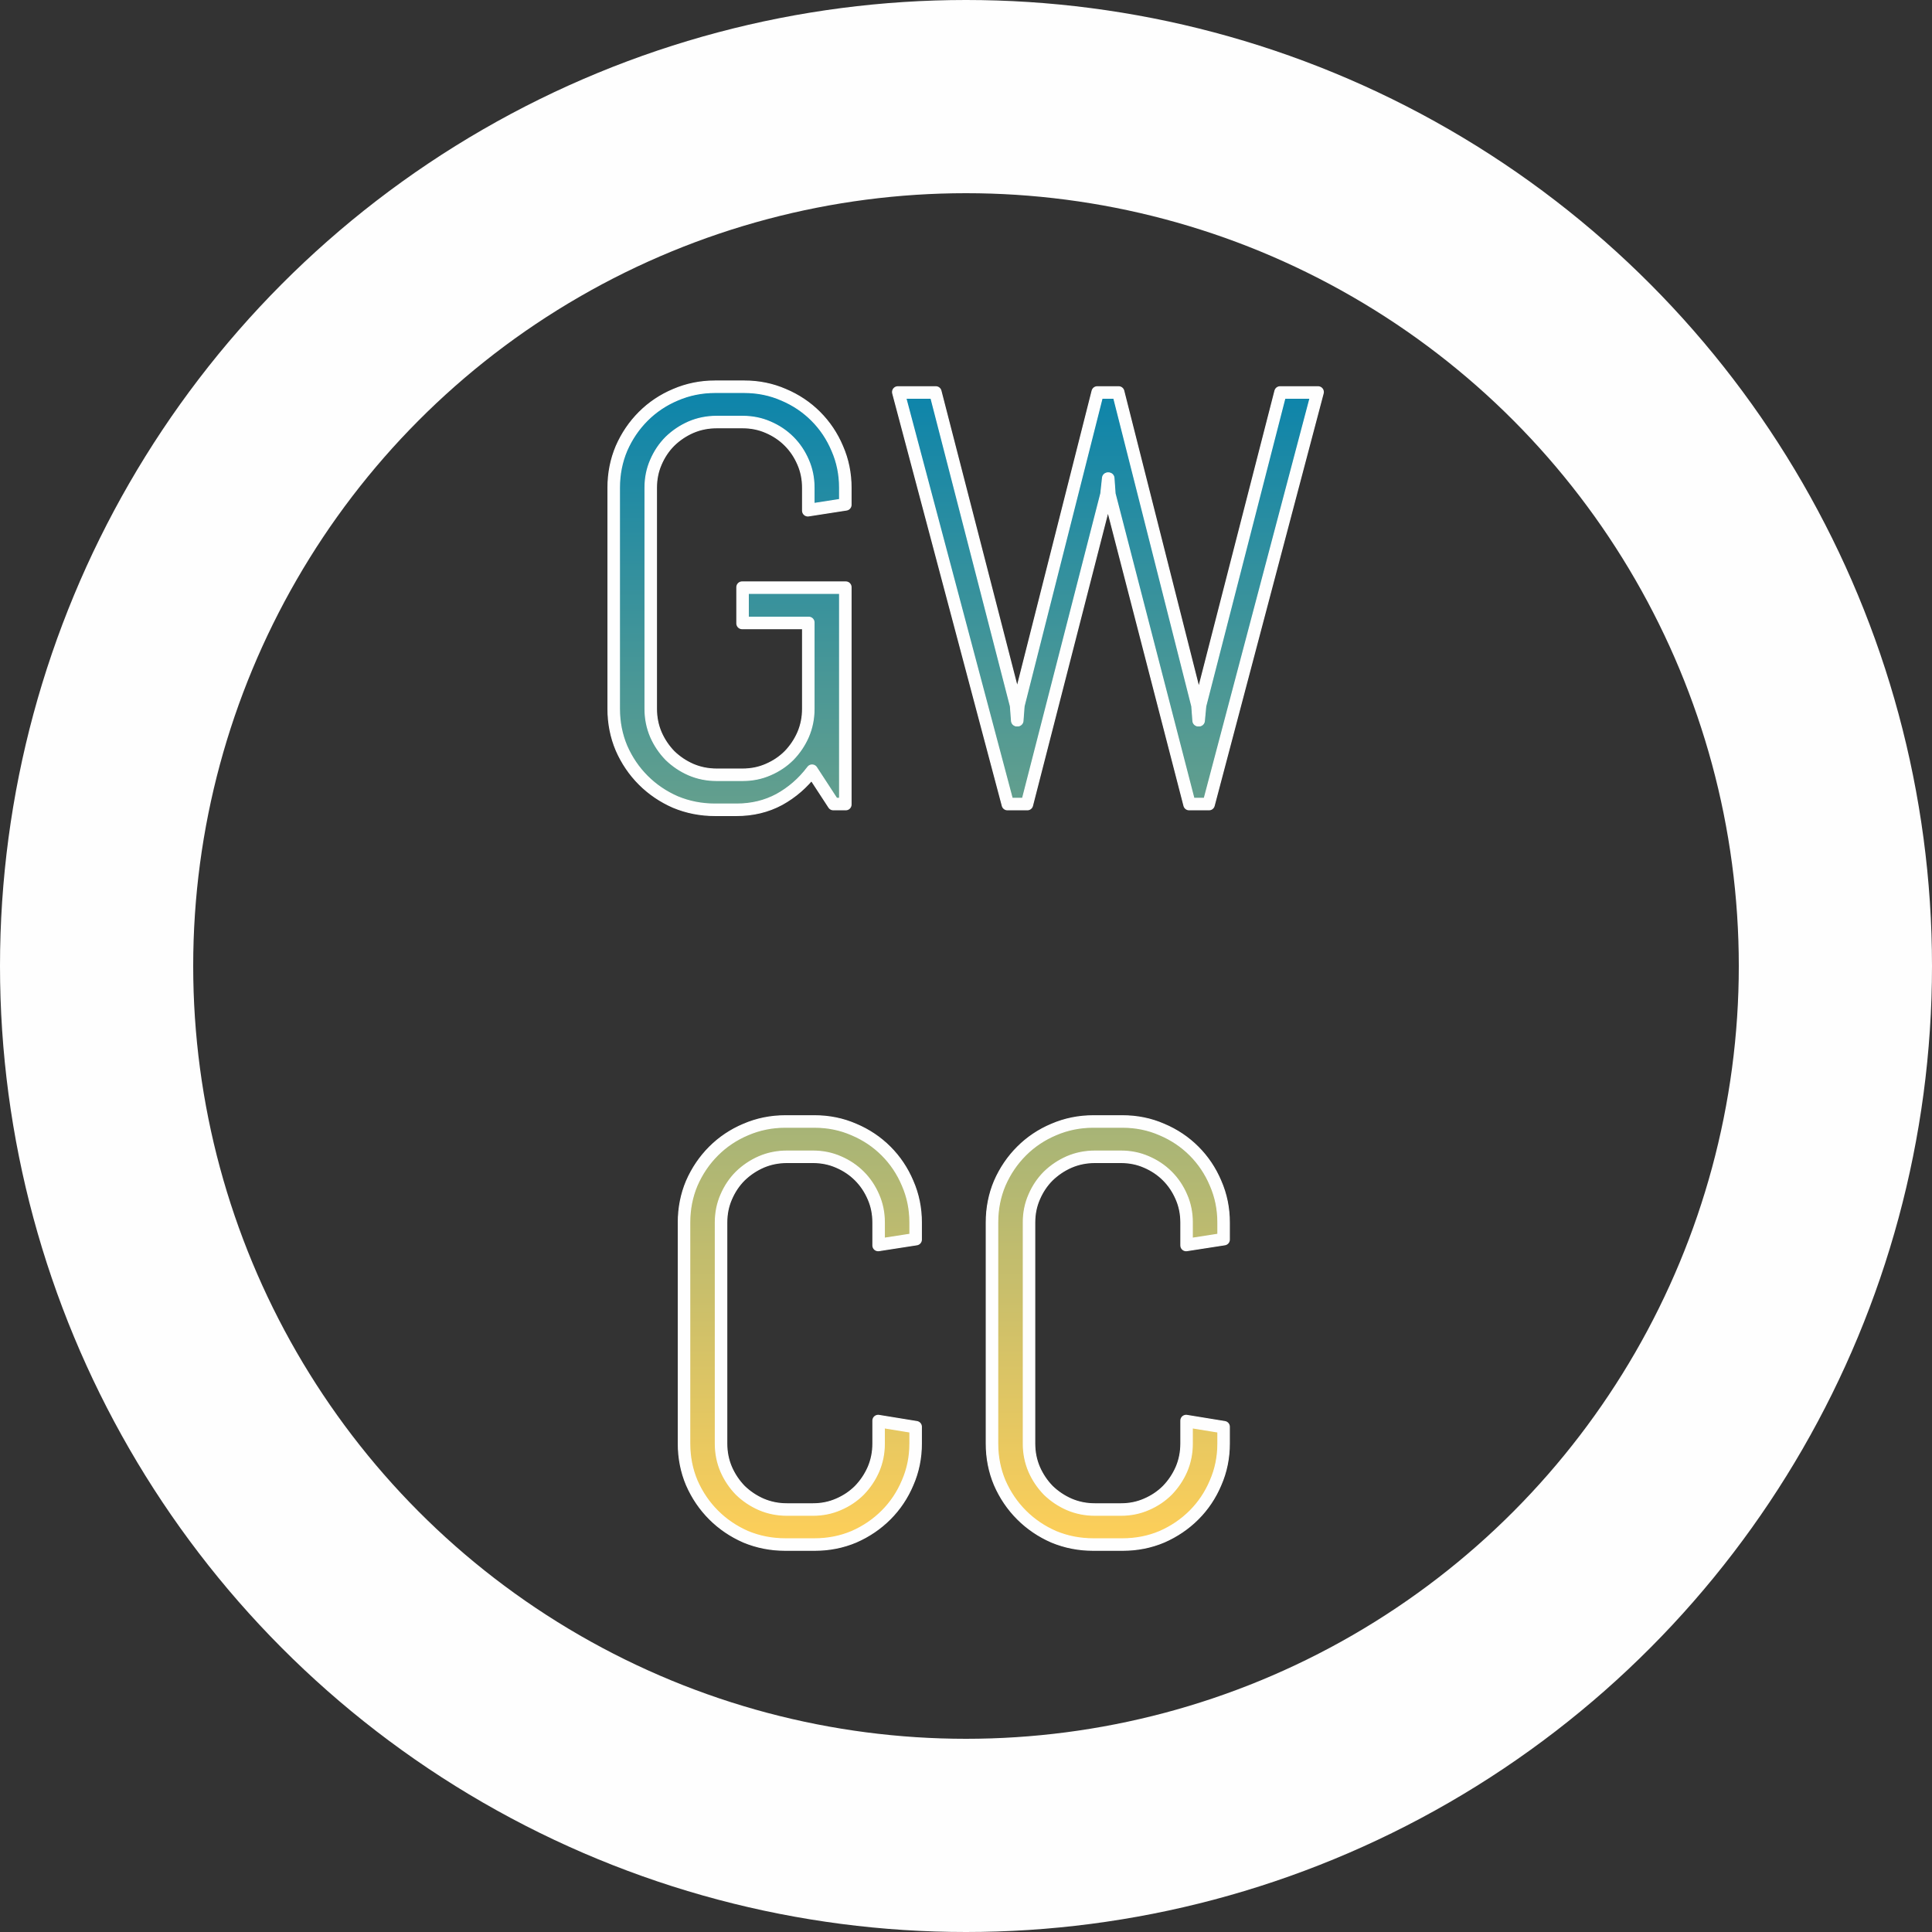 <?xml version="1.0" encoding="UTF-8" standalone="no"?>
<svg
   xmlns:dc="http://purl.org/dc/elements/1.1/"
   xmlns:cc="http://creativecommons.org/ns#"
   xmlns:rdf="http://www.w3.org/1999/02/22-rdf-syntax-ns#"
   xmlns:svg="http://www.w3.org/2000/svg"
   xmlns="http://www.w3.org/2000/svg"
   xmlns:xlink="http://www.w3.org/1999/xlink"
   xmlns:sodipodi="http://sodipodi.sourceforge.net/DTD/sodipodi-0.dtd"
   xmlns:inkscape="http://www.inkscape.org/namespaces/inkscape"
   width="500mm"
   height="500mm"
   viewBox="0 0 500 500"
   version="1.1"
   id="svg8"
   inkscape:version="1.0.1 (3bc2e813f5, 2020-09-07)"
   sodipodi:docname="icon.svg"
   inkscape:export-filename="C:\Users\Lightling\Projects\Development\Unity\gw-std-unity\Assets\Goldenwere\gwsu\Controllers\CharacterController\icon.png"
   inkscape:export-xdpi="26.0096"
   inkscape:export-ydpi="26.0096">
  <rect x="0" y="0" width="500" height="500" fill="#333333" stroke="none"/>
  <defs
     id="defs2">
    <linearGradient
       inkscape:collect="always"
       id="linearGradient876">
      <stop
         style="stop-color:#fecf59;stop-opacity:1"
         offset="0"
         id="stop872" />
      <stop
         style="stop-color:#0c84ab;stop-opacity:1"
         offset="1"
         id="stop874" />
    </linearGradient>
    <linearGradient
       inkscape:collect="always"
       xlink:href="#linearGradient876"
       id="linearGradient886"
       x1="150.94"
       y1="415.133"
       x2="150.94"
       y2="84.867"
       gradientUnits="userSpaceOnUse" />
  </defs>
  <sodipodi:namedview
     id="base"
     pagecolor="#000000"
     bordercolor="#666666"
     borderopacity="1.0"
     inkscape:pageopacity="0"
     inkscape:pageshadow="2"
     inkscape:zoom="0.43762083"
     inkscape:cx="944.88189"
     inkscape:cy="944.88189"
     inkscape:document-units="mm"
     inkscape:current-layer="layer1"
     inkscape:document-rotation="0"
     showgrid="true"
     inkscape:pagecheckerboard="true"
     inkscape:window-width="1920"
     inkscape:window-height="1017"
     inkscape:window-x="-8"
     inkscape:window-y="32"
     inkscape:window-maximized="1">
    <inkscape:grid
       type="xygrid"
       id="grid10"
       units="mm"
       spacingx="1"
       spacingy="1"
       dotted="false"
       snapvisiblegridlinesonly="true" />
  </sodipodi:namedview>
  <g
     inkscape:label="Layer 1"
     inkscape:groupmode="layer"
     id="layer1">
    <g
       aria-label="GW
CC"
       id="text833"
       style="font-style:normal;font-variant:normal;font-weight:normal;font-stretch:normal;font-size:167.536px;line-height:1.25;font-family:Abel;-inkscape-font-specification:Abel;text-align:center;text-anchor:middle;fill:url(#linearGradient886);fill-opacity:1;stroke:#fefefe;stroke-width:3.303;stroke-linecap:round;stroke-linejoin:round;stroke-miterlimit:4;stroke-dasharray:none;stroke-opacity:1"
       transform="matrix(0.908,0,0,0.908,22.892,22.91)">
      <g
         id="g848"
         style="opacity:1;fill:url(#linearGradient886);fill-opacity:1;stroke:#fefefe;stroke-width:3.303;stroke-linecap:round;stroke-linejoin:round;stroke-miterlimit:4;stroke-dasharray:none;stroke-opacity:1">
        <path
           style="color:#000000;font-style:normal;font-variant:normal;font-weight:normal;font-stretch:normal;font-size:medium;line-height:1.25;font-family:Abel;-inkscape-font-specification:Abel;font-variant-ligatures:normal;font-variant-position:normal;font-variant-caps:normal;font-variant-numeric:normal;font-variant-alternates:normal;font-variant-east-asian:normal;font-feature-settings:normal;font-variation-settings:normal;text-indent:0;text-align:center;text-decoration:none;text-decoration-line:none;text-decoration-style:solid;text-decoration-color:#000000;letter-spacing:normal;word-spacing:normal;text-transform:none;writing-mode:lr-tb;direction:ltr;text-orientation:mixed;dominant-baseline:auto;baseline-shift:baseline;text-anchor:middle;white-space:normal;shape-padding:0;shape-margin:0;inline-size:0;clip-rule:nonzero;display:inline;overflow:visible;visibility:visible;isolation:auto;mix-blend-mode:normal;color-interpolation:sRGB;color-interpolation-filters:linearRGB;solid-color:#000000;solid-opacity:1;vector-effect:none;fill:url(#linearGradient886);fill-opacity:1;fill-rule:nonzero;stroke:#fefefe;stroke-width:3.303;stroke-linecap:round;stroke-linejoin:round;stroke-miterlimit:4;stroke-dasharray:none;stroke-dashoffset:0;stroke-opacity:1;color-rendering:auto;image-rendering:auto;shape-rendering:auto;text-rendering:auto;enable-background:accumulate;stop-color:#000000;stop-opacity:1"
           d="m 215.724,203.944 h -3.354 l -6.135,-9.408 c -2.563,3.381 -5.672,6.081 -9.326,8.099 -3.654,1.963 -7.717,2.945 -12.189,2.945 h -6.135 c -3.981,0 -7.744,-0.736 -11.289,-2.209 -3.49,-1.527 -6.544,-3.599 -9.162,-6.217 -2.618,-2.618 -4.69,-5.672 -6.217,-9.162 -1.472,-3.49 -2.209,-7.226 -2.209,-11.207 v -62.99 c 0,-3.981 0.736,-7.717 2.209,-11.207 1.527,-3.49 3.599,-6.544 6.217,-9.162 2.618,-2.618 5.672,-4.663 9.162,-6.135 3.545,-1.527 7.308,-2.291 11.289,-2.291 h 8.344 c 3.981,0 7.717,0.764 11.207,2.291 3.49,1.472 6.544,3.518 9.162,6.135 2.618,2.618 4.663,5.672 6.135,9.162 1.527,3.49 2.291,7.226 2.291,11.207 v 4.745 l -10.553,1.636 v -6.381 c 0,-2.618 -0.491,-5.045 -1.472,-7.281 -0.982,-2.291 -2.318,-4.281 -4.008,-5.972 -1.691,-1.691 -3.681,-3.027 -5.972,-4.008 -2.236,-0.982 -4.663,-1.472 -7.281,-1.472 h -7.362 c -2.618,0 -5.072,0.491 -7.362,1.472 -2.236,0.982 -4.227,2.318 -5.972,4.008 -1.691,1.691 -3.027,3.681 -4.008,5.972 -0.982,2.236 -1.472,4.663 -1.472,7.281 v 62.99 c 0,2.618 0.491,5.072 1.472,7.362 0.982,2.236 2.318,4.227 4.008,5.972 1.745,1.691 3.736,3.027 5.972,4.008 2.291,0.982 4.745,1.472 7.362,1.472 h 7.362 c 2.618,0 5.045,-0.491 7.281,-1.472 2.291,-0.982 4.281,-2.318 5.972,-4.008 1.691,-1.745 3.027,-3.736 4.008,-5.972 0.982,-2.291 1.472,-4.745 1.472,-7.362 v -24.46 h -18.733 v -10.062 h 29.286 z"
           id="path850" />
        <path
           style="color:#000000;font-style:normal;font-variant:normal;font-weight:normal;font-stretch:normal;font-size:medium;line-height:1.25;font-family:Abel;-inkscape-font-specification:Abel;font-variant-ligatures:normal;font-variant-position:normal;font-variant-caps:normal;font-variant-numeric:normal;font-variant-alternates:normal;font-variant-east-asian:normal;font-feature-settings:normal;font-variation-settings:normal;text-indent:0;text-align:center;text-decoration:none;text-decoration-line:none;text-decoration-style:solid;text-decoration-color:#000000;letter-spacing:normal;word-spacing:normal;text-transform:none;writing-mode:lr-tb;direction:ltr;text-orientation:mixed;dominant-baseline:auto;baseline-shift:baseline;text-anchor:middle;white-space:normal;shape-padding:0;shape-margin:0;inline-size:0;clip-rule:nonzero;display:inline;overflow:visible;visibility:visible;isolation:auto;mix-blend-mode:normal;color-interpolation:sRGB;color-interpolation-filters:linearRGB;solid-color:#000000;solid-opacity:1;vector-effect:none;fill:url(#linearGradient886);fill-opacity:1;fill-rule:nonzero;stroke:#fefefe;stroke-width:3.303;stroke-linecap:round;stroke-linejoin:round;stroke-miterlimit:4;stroke-dasharray:none;stroke-dashoffset:0;stroke-opacity:1;color-rendering:auto;image-rendering:auto;shape-rendering:auto;text-rendering:auto;enable-background:accumulate;stop-color:#000000;stop-opacity:1"
           d="m 178.584,84.867 c -3.998,0 -7.78,0.769 -11.342,2.303 -3.504,1.479 -6.574,3.533 -9.203,6.162 -2.629,2.629 -4.711,5.698 -6.244,9.203 v 0.002 c -1.479,3.507 -2.221,7.26 -2.221,11.258 v 62.99 c 0,3.997 0.741,7.751 2.221,11.258 v 0.002 c 1.533,3.505 3.615,6.574 6.244,9.203 2.629,2.629 5.698,4.711 9.203,6.244 h 0.002 v 0.002 c 3.561,1.479 7.342,2.219 11.34,2.219 h 6.137 c 4.491,0 8.576,-0.987 12.25,-2.961 h 0.002 v -0.002 c 3.616,-1.997 6.69,-4.674 9.242,-8 l 6.084,9.326 h 3.557 v -0.133 -61.812 h -29.551 v 10.326 h 18.734 v 24.328 c 0,2.601 -0.488,5.037 -1.463,7.311 -0.975,2.221 -2.302,4.197 -3.98,5.93 -1.679,1.679 -3.654,3.005 -5.93,3.98 -2.219,0.974 -4.627,1.461 -7.229,1.461 h -7.361 c -2.601,0 -5.037,-0.486 -7.311,-1.461 -2.222,-0.976 -4.198,-2.303 -5.932,-3.982 -1.678,-1.733 -3.006,-3.708 -3.98,-5.928 v -0.002 c -0.974,-2.273 -1.461,-4.708 -1.461,-7.309 v -62.99 c 0,-2.601 0.487,-5.008 1.461,-7.227 v -0.002 c 0.975,-2.276 2.302,-4.249 3.98,-5.928 1.734,-1.68 3.71,-3.007 5.932,-3.982 2.274,-0.974 4.709,-1.463 7.311,-1.463 h 7.361 c 2.601,0 5.01,0.489 7.229,1.463 2.276,0.975 4.251,2.302 5.93,3.98 1.679,1.679 3.005,3.654 3.98,5.93 h 0.002 v 0.002 c 0.974,2.219 1.461,4.625 1.461,7.227 v 6.535 l 10.816,-1.678 v -4.857 c 0,-3.997 -0.767,-7.751 -2.301,-11.258 v -0.002 c -1.479,-3.505 -3.535,-6.574 -6.164,-9.203 -2.629,-2.629 -5.697,-4.683 -9.201,-6.162 -3.507,-1.534 -7.264,-2.303 -11.262,-2.303 z m 0,0.266 h 8.344 c 3.964,10e-7 7.681,0.76 11.154,2.279 h 0.002 c 3.475,1.466 6.515,3.502 9.121,6.107 2.606,2.606 4.639,5.644 6.105,9.119 l 0.002,0.002 c 1.52,3.473 2.279,7.19 2.279,11.154 v 4.631 l -10.289,1.596 v -6.227 c 0,-2.634 -0.494,-5.079 -1.482,-7.332 v -0.002 c -0.988,-2.304 -2.335,-4.309 -4.037,-6.012 -1.702,-1.702 -3.708,-3.047 -6.012,-4.035 -2.253,-0.989 -4.7,-1.484 -7.334,-1.484 h -7.361 c -2.634,-10e-7 -5.109,0.494 -7.416,1.482 v 0.002 c -2.25,0.988 -4.255,2.332 -6.012,4.033 v 0.002 c -1.703,1.703 -3.049,3.709 -4.037,6.014 -0.989,2.253 -1.482,4.698 -1.482,7.332 v 62.99 c 0,2.634 0.494,5.107 1.482,7.414 v 0.002 c 0.988,2.25 2.334,4.254 4.035,6.01 l 0.002,0.002 v 0.002 c 1.756,1.701 3.762,3.045 6.012,4.033 2.307,0.989 4.782,1.484 7.416,1.484 h 7.361 c 2.634,0 5.079,-0.496 7.332,-1.484 2.305,-0.988 4.311,-2.332 6.014,-4.035 l 0.002,-0.002 c 1.701,-1.756 3.047,-3.76 4.035,-6.01 v -0.002 c 0.989,-2.307 1.482,-4.78 1.482,-7.414 v -24.592 h -18.732 v -9.797 h 29.021 v 61.416 h -3.15 l -6.199,-9.506 -0.113,0.15 c -2.553,3.367 -5.645,6.053 -9.283,8.062 -3.634,1.953 -7.672,2.928 -12.125,2.928 h -6.137 c -3.964,0 -7.708,-0.732 -11.236,-2.197 h -0.002 c -3.475,-1.521 -6.513,-3.584 -9.119,-6.189 -2.606,-2.606 -4.669,-5.644 -6.189,-9.119 v -0.002 c -1.465,-3.473 -2.197,-7.19 -2.197,-11.154 v -62.99 c 0,-3.964 0.732,-7.681 2.197,-11.154 v -0.002 c 1.521,-3.475 3.584,-6.513 6.189,-9.119 2.606,-2.606 5.646,-4.641 9.121,-6.107 3.528,-1.52 7.272,-2.279 11.236,-2.279 z"
           id="path852" />
      </g>
      <g
         id="g854"
         style="opacity:1;fill:url(#linearGradient886);fill-opacity:1;stroke:#fefefe;stroke-width:3.303;stroke-linecap:round;stroke-linejoin:round;stroke-miterlimit:4;stroke-dasharray:none;stroke-opacity:1">
        <path
           style="color:#000000;font-style:normal;font-variant:normal;font-weight:normal;font-stretch:normal;font-size:medium;line-height:1.25;font-family:Abel;-inkscape-font-specification:Abel;font-variant-ligatures:normal;font-variant-position:normal;font-variant-caps:normal;font-variant-numeric:normal;font-variant-alternates:normal;font-variant-east-asian:normal;font-feature-settings:normal;font-variation-settings:normal;text-indent:0;text-align:center;text-decoration:none;text-decoration-line:none;text-decoration-style:solid;text-decoration-color:#000000;letter-spacing:normal;word-spacing:normal;text-transform:none;writing-mode:lr-tb;direction:ltr;text-orientation:mixed;dominant-baseline:auto;baseline-shift:baseline;text-anchor:middle;white-space:normal;shape-padding:0;shape-margin:0;inline-size:0;clip-rule:nonzero;display:inline;overflow:visible;visibility:visible;isolation:auto;mix-blend-mode:normal;color-interpolation:sRGB;color-interpolation-filters:linearRGB;solid-color:#000000;solid-opacity:1;vector-effect:none;fill:url(#linearGradient886);fill-opacity:1;fill-rule:nonzero;stroke:#fefefe;stroke-width:3.303;stroke-linecap:round;stroke-linejoin:round;stroke-miterlimit:4;stroke-dasharray:none;stroke-dashoffset:0;stroke-opacity:1;color-rendering:auto;image-rendering:auto;shape-rendering:auto;text-rendering:auto;enable-background:accumulate;stop-color:#000000;stop-opacity:1"
           d="m 319.289,203.944 h -5.481 l -22.824,-88.267 -0.327,-4.581 -0.491,4.581 -22.66,88.267 h -5.481 L 230.858,86.636 h 10.553 l 22.987,89.167 0.327,4.336 0.327,-4.336 22.578,-89.167 h 5.89 l 22.578,89.167 0.327,4.336 0.409,-4.336 22.905,-89.167 h 10.553 z"
           id="path856" />
        <path
           style="color:#000000;font-style:normal;font-variant:normal;font-weight:normal;font-stretch:normal;font-size:medium;line-height:1.25;font-family:Abel;-inkscape-font-specification:Abel;font-variant-ligatures:normal;font-variant-position:normal;font-variant-caps:normal;font-variant-numeric:normal;font-variant-alternates:normal;font-variant-east-asian:normal;font-feature-settings:normal;font-variation-settings:normal;text-indent:0;text-align:center;text-decoration:none;text-decoration-line:none;text-decoration-style:solid;text-decoration-color:#000000;letter-spacing:normal;word-spacing:normal;text-transform:none;writing-mode:lr-tb;direction:ltr;text-orientation:mixed;dominant-baseline:auto;baseline-shift:baseline;text-anchor:middle;white-space:normal;shape-padding:0;shape-margin:0;inline-size:0;clip-rule:nonzero;display:inline;overflow:visible;visibility:visible;isolation:auto;mix-blend-mode:normal;color-interpolation:sRGB;color-interpolation-filters:linearRGB;solid-color:#000000;solid-opacity:1;vector-effect:none;fill:url(#linearGradient886);fill-opacity:1;fill-rule:nonzero;stroke:#fefefe;stroke-width:3.303;stroke-linecap:round;stroke-linejoin:round;stroke-miterlimit:4;stroke-dasharray:none;stroke-dashoffset:0;stroke-opacity:1;color-rendering:auto;image-rendering:auto;shape-rendering:auto;text-rendering:auto;enable-background:accumulate;stop-color:#000000;stop-opacity:1"
           d="m 230.686,86.504 31.238,117.572 h 5.686 l 22.688,-88.375 0.334,-3.117 0.223,3.113 22.852,88.379 h 5.686 l 0.025,-0.098 31.049,-117.475 h -10.828 l -22.934,89.277 -0.264,2.795 -0.211,-2.795 -22.605,-89.277 h -6.096 l -22.605,89.277 -0.195,2.602 -0.197,-2.602 -23.016,-89.277 z m 0.346,0.264 h 10.277 l 22.957,89.057 0.328,4.324 h 0.264 l 0.326,-4.324 22.549,-89.057 h 5.686 l 22.549,89.057 0.326,4.324 0.264,0.002 0.408,-4.324 22.877,-89.059 h 10.279 L 319.186,203.812 h -5.275 l -22.795,-88.158 -0.326,-4.568 -0.264,-0.004 -0.49,4.57 -22.631,88.16 h -5.277 z"
           id="path858" />
      </g>
      <g
         id="g860"
         style="opacity:1;fill:url(#linearGradient886);fill-opacity:1;stroke:#fefefe;stroke-width:3.303;stroke-linecap:round;stroke-linejoin:round;stroke-miterlimit:4;stroke-dasharray:none;stroke-opacity:1">
        <path
           style="color:#000000;font-style:normal;font-variant:normal;font-weight:normal;font-stretch:normal;font-size:medium;line-height:1.25;font-family:Abel;-inkscape-font-specification:Abel;font-variant-ligatures:normal;font-variant-position:normal;font-variant-caps:normal;font-variant-numeric:normal;font-variant-alternates:normal;font-variant-east-asian:normal;font-feature-settings:normal;font-variation-settings:normal;text-indent:0;text-align:center;text-decoration:none;text-decoration-line:none;text-decoration-style:solid;text-decoration-color:#000000;letter-spacing:normal;word-spacing:normal;text-transform:none;writing-mode:lr-tb;direction:ltr;text-orientation:mixed;dominant-baseline:auto;baseline-shift:baseline;text-anchor:middle;white-space:normal;shape-padding:0;shape-margin:0;inline-size:0;clip-rule:nonzero;display:inline;overflow:visible;visibility:visible;isolation:auto;mix-blend-mode:normal;color-interpolation:sRGB;color-interpolation-filters:linearRGB;solid-color:#000000;solid-opacity:1;vector-effect:none;fill:url(#linearGradient886);fill-opacity:1;fill-rule:nonzero;stroke:#fefefe;stroke-width:3.303;stroke-linecap:round;stroke-linejoin:round;stroke-miterlimit:4;stroke-dasharray:none;stroke-dashoffset:0;stroke-opacity:1;color-rendering:auto;image-rendering:auto;shape-rendering:auto;text-rendering:auto;enable-background:accumulate;stop-color:#000000;stop-opacity:1"
           d="m 235.766,386.205 c 0,3.981 -0.764,7.717 -2.291,11.207 -1.472,3.49 -3.518,6.544 -6.135,9.162 -2.618,2.618 -5.672,4.69 -9.162,6.217 -3.49,1.472 -7.226,2.209 -11.207,2.209 h -8.344 c -3.981,0 -7.744,-0.736 -11.289,-2.209 -3.49,-1.527 -6.544,-3.599 -9.162,-6.217 -2.618,-2.618 -4.69,-5.672 -6.217,-9.162 -1.472,-3.49 -2.209,-7.226 -2.209,-11.207 V 323.215 c 0,-3.981 0.736,-7.717 2.209,-11.207 1.527,-3.49 3.599,-6.544 6.217,-9.162 2.618,-2.618 5.672,-4.663 9.162,-6.135 3.545,-1.527 7.308,-2.291 11.289,-2.291 h 8.344 c 3.981,0 7.717,0.764 11.207,2.291 3.49,1.472 6.544,3.518 9.162,6.135 2.618,2.618 4.663,5.672 6.135,9.162 1.527,3.49 2.291,7.226 2.291,11.207 v 4.745 l -10.553,1.636 v -6.381 c 0,-2.618 -0.491,-5.045 -1.472,-7.281 -0.982,-2.291 -2.318,-4.281 -4.008,-5.972 -1.691,-1.691 -3.681,-3.027 -5.972,-4.008 -2.236,-0.982 -4.663,-1.472 -7.281,-1.472 h -7.362 c -2.618,0 -5.072,0.491 -7.362,1.472 -2.236,0.982 -4.227,2.318 -5.972,4.008 -1.691,1.691 -3.027,3.681 -4.008,5.972 -0.982,2.236 -1.472,4.663 -1.472,7.281 v 62.99 c 0,2.618 0.491,5.072 1.472,7.362 0.982,2.236 2.318,4.227 4.008,5.972 1.745,1.691 3.736,3.027 5.972,4.008 2.291,0.982 4.745,1.472 7.362,1.472 h 7.362 c 2.618,0 5.045,-0.491 7.281,-1.472 2.291,-0.982 4.281,-2.318 5.972,-4.008 1.691,-1.745 3.027,-3.736 4.008,-5.972 0.982,-2.291 1.472,-4.745 1.472,-7.362 v -6.381 l 10.553,1.718 z"
           id="path862" />
        <path
           style="color:#000000;font-style:normal;font-variant:normal;font-weight:normal;font-stretch:normal;font-size:medium;line-height:1.25;font-family:Abel;-inkscape-font-specification:Abel;font-variant-ligatures:normal;font-variant-position:normal;font-variant-caps:normal;font-variant-numeric:normal;font-variant-alternates:normal;font-variant-east-asian:normal;font-feature-settings:normal;font-variation-settings:normal;text-indent:0;text-align:center;text-decoration:none;text-decoration-line:none;text-decoration-style:solid;text-decoration-color:#000000;letter-spacing:normal;word-spacing:normal;text-transform:none;writing-mode:lr-tb;direction:ltr;text-orientation:mixed;dominant-baseline:auto;baseline-shift:baseline;text-anchor:middle;white-space:normal;shape-padding:0;shape-margin:0;inline-size:0;clip-rule:nonzero;display:inline;overflow:visible;visibility:visible;isolation:auto;mix-blend-mode:normal;color-interpolation:sRGB;color-interpolation-filters:linearRGB;solid-color:#000000;solid-opacity:1;vector-effect:none;fill:url(#linearGradient886);fill-opacity:1;fill-rule:nonzero;stroke:#fefefe;stroke-width:3.303;stroke-linecap:round;stroke-linejoin:round;stroke-miterlimit:4;stroke-dasharray:none;stroke-dashoffset:0;stroke-opacity:1;color-rendering:auto;image-rendering:auto;shape-rendering:auto;text-rendering:auto;enable-background:accumulate;stop-color:#000000;stop-opacity:1"
           d="m 198.627,294.287 c -3.998,0 -7.78,0.769 -11.342,2.303 -3.504,1.479 -6.574,3.533 -9.203,6.162 -2.629,2.629 -4.711,5.698 -6.244,9.203 h -0.002 v 0.002 c -1.479,3.507 -2.219,7.26 -2.219,11.258 v 62.99 c 0,3.997 0.739,7.751 2.219,11.258 v 0.002 h 0.002 c 1.533,3.505 3.615,6.574 6.244,9.203 2.629,2.629 5.698,4.711 9.203,6.244 l 0.002,0.002 c 3.561,1.479 7.342,2.219 11.34,2.219 h 8.344 c 3.997,0 7.751,-0.739 11.258,-2.219 l 0.002,-0.002 c 3.505,-1.533 6.574,-3.615 9.203,-6.244 2.629,-2.629 4.683,-5.699 6.162,-9.203 1.534,-3.507 2.303,-7.262 2.303,-11.26 v -4.775 l -10.818,-1.762 v 6.537 c 0,2.601 -0.487,5.035 -1.461,7.309 -0.975,2.222 -2.303,4.198 -3.982,5.932 -1.678,1.678 -3.652,3.005 -5.928,3.98 h -0.002 c -2.219,0.974 -4.625,1.461 -7.227,1.461 h -7.363 c -2.601,0 -5.035,-0.487 -7.309,-1.461 h -0.002 c -2.22,-0.975 -4.195,-2.301 -5.928,-3.979 l -0.002,-0.002 c -6.6e-4,-6.4e-4 -0.001,-0.001 -0.002,-0.002 -1.678,-1.733 -3.004,-3.708 -3.979,-5.928 v -0.002 c -0.974,-2.273 -1.461,-4.708 -1.461,-7.309 V 323.215 c 0,-2.601 0.487,-5.008 1.461,-7.227 v -0.002 c 0.975,-2.276 2.302,-4.251 3.98,-5.93 1.733,-1.679 3.709,-3.005 5.93,-3.98 2.274,-0.974 4.709,-1.463 7.311,-1.463 h 7.363 c 2.601,0 5.008,0.489 7.227,1.463 h 0.002 c 2.276,0.975 4.251,2.302 5.93,3.98 1.679,1.679 3.005,3.654 3.98,5.93 v 0.002 c 0.974,2.219 1.461,4.625 1.461,7.227 v 6.535 l 10.818,-1.678 v -4.857 c 0,-3.998 -0.768,-7.753 -2.303,-11.26 -1.479,-3.504 -3.533,-6.574 -6.162,-9.203 -2.629,-2.629 -5.699,-4.683 -9.203,-6.162 -3.507,-1.534 -7.262,-2.303 -11.26,-2.303 z m 0,0.266 h 8.344 c 3.964,0 7.681,0.76 11.154,2.279 h 0.002 c 3.475,1.466 6.513,3.502 9.119,6.107 2.606,2.606 4.641,5.644 6.107,9.119 v 0.002 c 1.52,3.473 2.279,7.19 2.279,11.154 v 4.631 l -10.287,1.596 v -6.227 c 0,-2.634 -0.496,-5.079 -1.484,-7.332 v -0.002 c -0.988,-2.304 -2.333,-4.309 -4.035,-6.012 -1.702,-1.702 -3.708,-3.047 -6.012,-4.035 -2.253,-0.989 -4.7,-1.484 -7.334,-1.484 h -7.363 c -2.634,0 -5.107,0.494 -7.414,1.482 v 0.002 h -0.002 c -2.25,0.988 -4.254,2.332 -6.01,4.033 v 0.002 h -0.002 c -1.702,1.702 -3.047,3.708 -4.035,6.012 -0.989,2.253 -1.484,4.7 -1.484,7.334 v 62.99 c 0,2.634 0.494,5.107 1.482,7.414 h 0.002 v 0.002 c 0.988,2.25 2.332,4.254 4.033,6.01 l 0.002,0.002 0.002,0.002 c 1.756,1.701 3.76,3.045 6.01,4.033 h 0.002 v 0.002 c 2.307,0.989 4.78,1.482 7.414,1.482 h 7.363 c 2.634,0 5.081,-0.495 7.334,-1.484 2.304,-0.988 4.31,-2.333 6.012,-4.035 v -0.002 h 0.002 c 1.701,-1.756 3.045,-3.76 4.033,-6.01 v -0.002 c 0.989,-2.307 1.484,-4.78 1.484,-7.414 v -6.225 l 10.287,1.674 v 4.551 c 0,3.964 -0.76,7.681 -2.279,11.154 v 0.002 c -1.466,3.475 -3.502,6.513 -6.107,9.119 -2.606,2.606 -5.645,4.669 -9.121,6.189 -3.473,1.465 -7.19,2.197 -11.154,2.197 h -8.344 c -3.964,0 -7.708,-0.732 -11.236,-2.197 h -0.002 c -3.475,-1.521 -6.513,-3.584 -9.119,-6.189 -2.606,-2.606 -4.669,-5.644 -6.189,-9.119 v -0.002 c -1.465,-3.473 -2.197,-7.19 -2.197,-11.154 v -62.99 c 0,-3.964 0.732,-7.681 2.197,-11.154 v -0.002 c 1.521,-3.475 3.584,-6.513 6.189,-9.119 2.606,-2.606 5.644,-4.641 9.119,-6.107 h 0.002 c 3.528,-1.52 7.272,-2.279 11.236,-2.279 z"
           id="path864" />
      </g>
      <g
         id="g866"
         style="opacity:1;fill:url(#linearGradient886);fill-opacity:1;stroke:#fefefe;stroke-width:3.303;stroke-linecap:round;stroke-linejoin:round;stroke-miterlimit:4;stroke-dasharray:none;stroke-opacity:1">
        <path
           style="color:#000000;font-style:normal;font-variant:normal;font-weight:normal;font-stretch:normal;font-size:medium;line-height:1.25;font-family:Abel;-inkscape-font-specification:Abel;font-variant-ligatures:normal;font-variant-position:normal;font-variant-caps:normal;font-variant-numeric:normal;font-variant-alternates:normal;font-variant-east-asian:normal;font-feature-settings:normal;font-variation-settings:normal;text-indent:0;text-align:center;text-decoration:none;text-decoration-line:none;text-decoration-style:solid;text-decoration-color:#000000;letter-spacing:normal;word-spacing:normal;text-transform:none;writing-mode:lr-tb;direction:ltr;text-orientation:mixed;dominant-baseline:auto;baseline-shift:baseline;text-anchor:middle;white-space:normal;shape-padding:0;shape-margin:0;inline-size:0;clip-rule:nonzero;display:inline;overflow:visible;visibility:visible;isolation:auto;mix-blend-mode:normal;color-interpolation:sRGB;color-interpolation-filters:linearRGB;solid-color:#000000;solid-opacity:1;vector-effect:none;fill:url(#linearGradient886);fill-opacity:1;fill-rule:nonzero;stroke:#fefefe;stroke-width:3.303;stroke-linecap:round;stroke-linejoin:round;stroke-miterlimit:4;stroke-dasharray:none;stroke-dashoffset:0;stroke-opacity:1;color-rendering:auto;image-rendering:auto;shape-rendering:auto;text-rendering:auto;enable-background:accumulate;stop-color:#000000;stop-opacity:1"
           d="m 323.542,386.205 c 0,3.981 -0.764,7.717 -2.291,11.207 -1.472,3.49 -3.518,6.544 -6.135,9.162 -2.618,2.618 -5.672,4.69 -9.162,6.217 -3.49,1.472 -7.226,2.209 -11.207,2.209 h -8.344 c -3.981,0 -7.744,-0.736 -11.289,-2.209 -3.49,-1.527 -6.544,-3.599 -9.162,-6.217 -2.618,-2.618 -4.69,-5.672 -6.217,-9.162 -1.472,-3.49 -2.209,-7.226 -2.209,-11.207 V 323.215 c 0,-3.981 0.736,-7.717 2.209,-11.207 1.527,-3.49 3.599,-6.544 6.217,-9.162 2.618,-2.618 5.672,-4.663 9.162,-6.135 3.545,-1.527 7.308,-2.291 11.289,-2.291 h 8.344 c 3.981,0 7.717,0.764 11.207,2.291 3.49,1.472 6.544,3.518 9.162,6.135 2.618,2.618 4.663,5.672 6.135,9.162 1.527,3.49 2.291,7.226 2.291,11.207 v 4.745 l -10.553,1.636 v -6.381 c 0,-2.618 -0.491,-5.045 -1.472,-7.281 -0.982,-2.291 -2.318,-4.281 -4.008,-5.972 -1.691,-1.691 -3.681,-3.027 -5.972,-4.008 -2.236,-0.982 -4.663,-1.472 -7.281,-1.472 h -7.362 c -2.618,0 -5.072,0.491 -7.362,1.472 -2.236,0.982 -4.227,2.318 -5.972,4.008 -1.691,1.691 -3.027,3.681 -4.008,5.972 -0.982,2.236 -1.472,4.663 -1.472,7.281 v 62.99 c 0,2.618 0.491,5.072 1.472,7.362 0.982,2.236 2.318,4.227 4.008,5.972 1.745,1.691 3.736,3.027 5.972,4.008 2.291,0.982 4.745,1.472 7.362,1.472 h 7.362 c 2.618,0 5.045,-0.491 7.281,-1.472 2.291,-0.982 4.281,-2.318 5.972,-4.008 1.691,-1.745 3.027,-3.736 4.008,-5.972 0.982,-2.291 1.472,-4.745 1.472,-7.362 v -6.381 l 10.553,1.718 z"
           id="path868" />
        <path
           style="color:#000000;font-style:normal;font-variant:normal;font-weight:normal;font-stretch:normal;font-size:medium;line-height:1.25;font-family:Abel;-inkscape-font-specification:Abel;font-variant-ligatures:normal;font-variant-position:normal;font-variant-caps:normal;font-variant-numeric:normal;font-variant-alternates:normal;font-variant-east-asian:normal;font-feature-settings:normal;font-variation-settings:normal;text-indent:0;text-align:center;text-decoration:none;text-decoration-line:none;text-decoration-style:solid;text-decoration-color:#000000;letter-spacing:normal;word-spacing:normal;text-transform:none;writing-mode:lr-tb;direction:ltr;text-orientation:mixed;dominant-baseline:auto;baseline-shift:baseline;text-anchor:middle;white-space:normal;shape-padding:0;shape-margin:0;inline-size:0;clip-rule:nonzero;display:inline;overflow:visible;visibility:visible;isolation:auto;mix-blend-mode:normal;color-interpolation:sRGB;color-interpolation-filters:linearRGB;solid-color:#000000;solid-opacity:1;vector-effect:none;fill:url(#linearGradient886);fill-opacity:1;fill-rule:nonzero;stroke:#fefefe;stroke-width:3.303;stroke-linecap:round;stroke-linejoin:round;stroke-miterlimit:4;stroke-dasharray:none;stroke-dashoffset:0;stroke-opacity:1;color-rendering:auto;image-rendering:auto;shape-rendering:auto;text-rendering:auto;enable-background:accumulate;stop-color:#000000;stop-opacity:1"
           d="m 286.402,294.287 c -3.998,0 -7.778,0.769 -11.34,2.303 v -0.002 c -3.505,1.479 -6.575,3.534 -9.205,6.164 -2.629,2.629 -4.711,5.698 -6.244,9.203 v 0.002 c -1.479,3.507 -2.219,7.26 -2.219,11.258 v 62.99 c 0,3.997 0.739,7.751 2.219,11.258 v 0.002 c 1.533,3.505 3.615,6.574 6.244,9.203 2.629,2.629 5.698,4.711 9.203,6.244 h 0.002 v 0.002 c 3.561,1.479 7.342,2.219 11.34,2.219 h 8.346 c 3.997,0 7.751,-0.739 11.258,-2.219 v -0.002 h 0.002 c 3.505,-1.533 6.574,-3.615 9.203,-6.244 2.629,-2.629 4.683,-5.699 6.162,-9.203 v -0.002 c 1.534,-3.507 2.301,-7.26 2.301,-11.258 v -4.775 l -10.816,-1.762 v 6.537 c 0,2.601 -0.487,5.035 -1.461,7.309 -0.975,2.221 -2.301,4.198 -3.98,5.932 -3.6e-4,3.6e-4 -0.002,-3.5e-4 -0.002,0 -3.5e-4,3.7e-4 3.6e-4,0.002 0,0.002 -1.678,1.678 -3.654,3.003 -5.93,3.979 -2.219,0.974 -4.627,1.461 -7.229,1.461 h -7.361 c -2.601,0 -5.037,-0.486 -7.311,-1.461 -2.222,-0.976 -4.198,-2.303 -5.932,-3.982 -1.678,-1.733 -3.004,-3.708 -3.979,-5.928 -0.974,-2.274 -1.463,-4.709 -1.463,-7.311 v -62.99 c 0,-2.601 0.487,-5.008 1.461,-7.227 v -0.002 h 0.002 c 0.975,-2.276 2.3,-4.249 3.979,-5.928 1.734,-1.68 3.71,-3.007 5.932,-3.982 2.274,-0.974 4.709,-1.463 7.311,-1.463 h 7.361 c 2.601,0 5.01,0.489 7.229,1.463 2.276,0.975 4.253,2.302 5.932,3.98 1.679,1.679 3.005,3.654 3.98,5.93 v 0.002 c 0.974,2.219 1.461,4.625 1.461,7.227 V 329.75 l 10.816,-1.678 v -4.857 c 0,-3.997 -0.767,-7.751 -2.301,-11.258 v -0.002 c -1.479,-3.505 -3.533,-6.574 -6.162,-9.203 -2.629,-2.629 -5.699,-4.683 -9.203,-6.162 -3.507,-1.534 -7.262,-2.303 -11.26,-2.303 z m 0,0.266 h 8.346 c 3.964,0 7.681,0.76 11.154,2.279 3.475,1.466 6.515,3.502 9.121,6.107 2.606,2.606 4.641,5.644 6.107,9.119 v 0.002 c 1.52,3.473 2.279,7.19 2.279,11.154 v 4.631 l -10.289,1.596 v -6.227 c 0,-2.634 -0.494,-5.079 -1.482,-7.332 v -0.002 c -0.988,-2.304 -2.335,-4.309 -4.037,-6.012 -1.703,-1.703 -3.707,-3.049 -6.012,-4.037 v 0.002 c -2.253,-0.989 -4.7,-1.484 -7.334,-1.484 h -7.361 c -2.634,0 -5.109,0.494 -7.416,1.482 v 0.002 c -2.25,0.988 -4.255,2.332 -6.012,4.033 v 0.002 c -1.703,1.703 -3.049,3.709 -4.037,6.014 -0.989,2.253 -1.482,4.698 -1.482,7.332 v 62.99 c 0,2.634 0.494,5.107 1.482,7.414 v 0.002 c 0.988,2.25 2.334,4.254 4.035,6.01 l 0.002,0.002 v 0.002 c 1.756,1.701 3.762,3.045 6.012,4.033 v 0.002 c 2.307,0.989 4.782,1.482 7.416,1.482 h 7.361 c 2.634,0 5.081,-0.495 7.334,-1.484 v 0.002 c 2.305,-0.988 4.309,-2.334 6.012,-4.037 l 0.002,-0.002 c 1.701,-1.756 3.047,-3.76 4.035,-6.01 v -0.002 c 0.989,-2.307 1.482,-4.78 1.482,-7.414 v -6.225 l 10.289,1.674 v 4.551 c 0,3.964 -0.76,7.681 -2.279,11.154 v 0.002 c -1.466,3.475 -3.502,6.513 -6.107,9.119 -2.606,2.606 -5.645,4.669 -9.121,6.189 -3.474,1.465 -7.189,2.197 -11.154,2.197 h -8.346 c -3.964,0 -7.707,-0.732 -11.234,-2.197 -3.476,-1.521 -6.517,-3.583 -9.123,-6.189 -2.605,-2.605 -4.667,-5.644 -6.188,-9.119 -1.465,-3.474 -2.199,-7.191 -2.199,-11.156 v -62.99 c 0,-3.965 0.734,-7.683 2.199,-11.156 1.521,-3.475 3.582,-6.514 6.188,-9.119 2.606,-2.606 5.646,-4.641 9.121,-6.107 3.528,-1.52 7.272,-2.279 11.236,-2.279 z"
           id="path870" />
      </g>
    </g>
    <circle
       style="fill:none;fill-opacity:1;stroke:#fefefe;stroke-width:50;stroke-linecap:round;stroke-linejoin:round;stroke-miterlimit:4;stroke-dasharray:none;stroke-opacity:1;paint-order:stroke fill markers"
       id="path837"
       cx="250"
       cy="250"
       r="225" />
  </g>
</svg>
